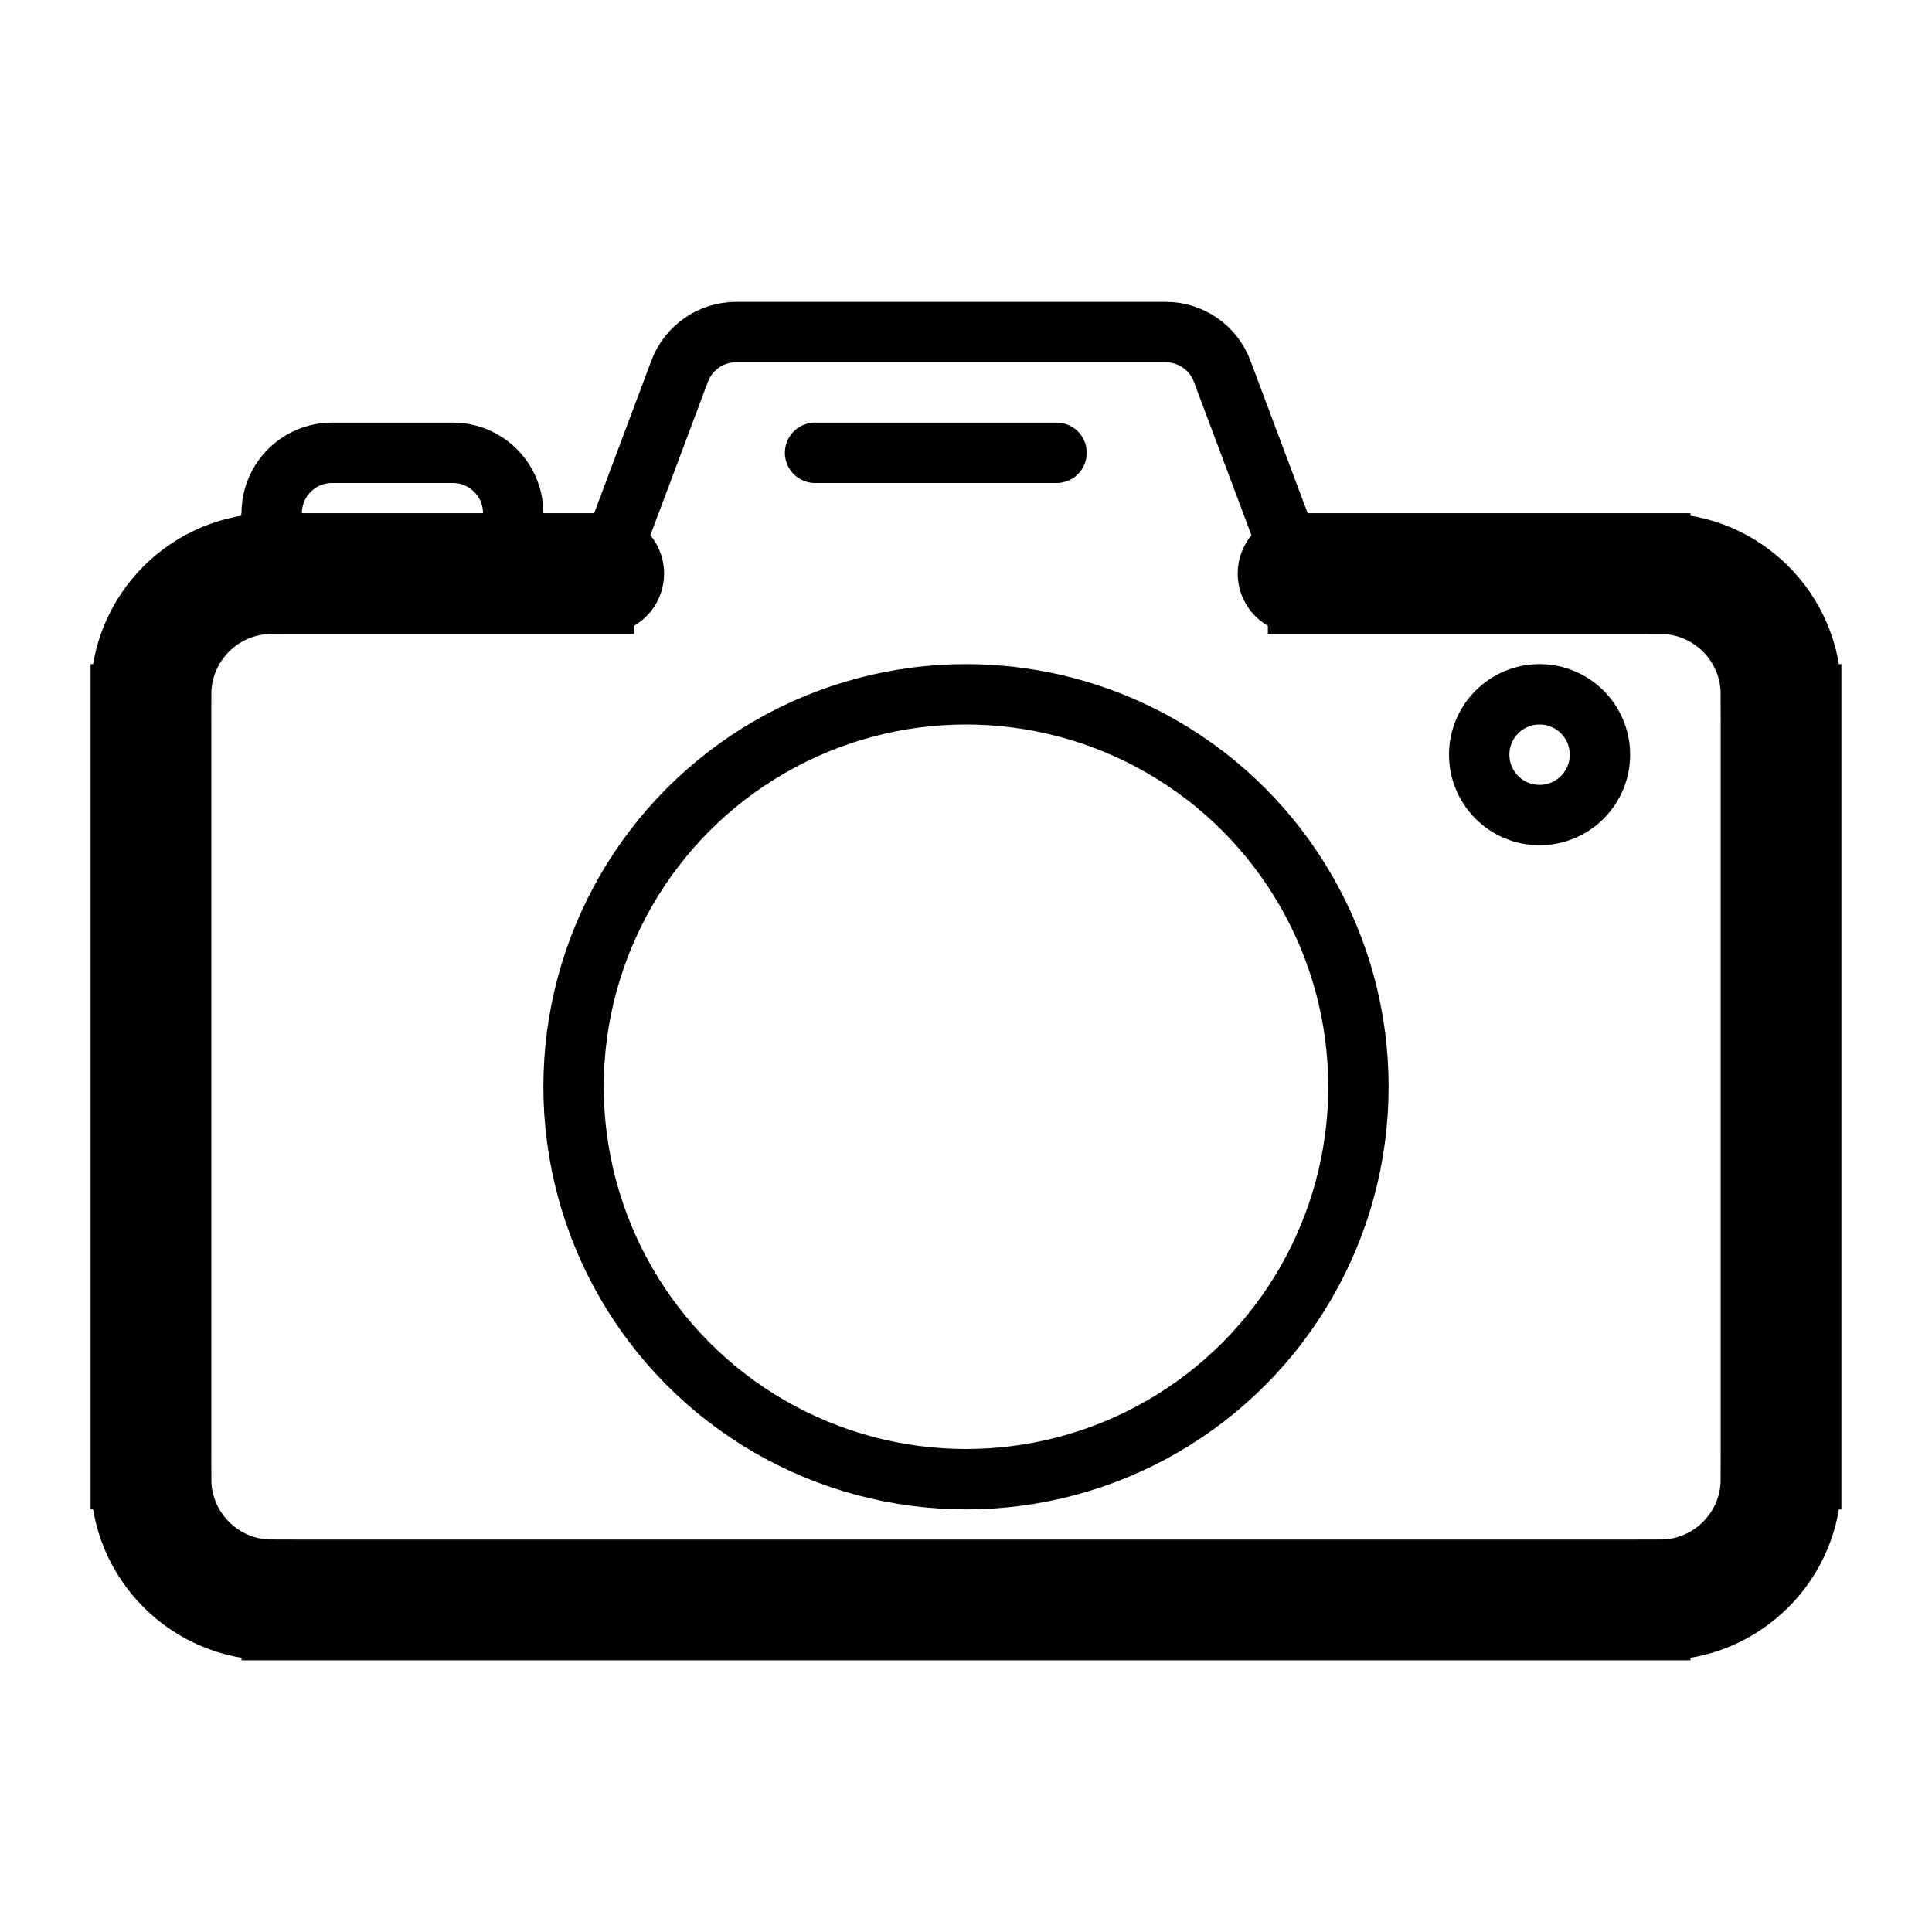 <svg viewBox="0 0 32 32" fill="none" xmlns="http://www.w3.org/2000/svg" stroke="currentColor"><path d="M21.5 9C21.224 9 21 9.224 21 9.5C21 9.776 21.224 10 21.5 10V9ZM10 10C10.276 10 10.5 9.776 10.5 9.5C10.5 9.224 10.276 9 10 9V10ZM29 11.5V24.5H30V11.5H29ZM27.5 26H4.5V27H27.5V26ZM3 24.5V11.5H2V24.5H3ZM21.5 10H27.5V9H21.5V10ZM4.5 10H10V9H4.5V10ZM4.5 26C3.672 26 3 25.328 3 24.5H2C2 25.881 3.119 27 4.5 27V26ZM29 24.5C29 25.328 28.328 26 27.5 26V27C28.881 27 30 25.881 30 24.5H29ZM30 11.5C30 10.119 28.881 9 27.5 9V10C28.328 10 29 10.672 29 11.5H30ZM3 11.5C3 10.672 3.672 10 4.5 10V9C3.119 9 2 10.119 2 11.5H3Z" fill="#282829"/><path d="M8.5 9.5V8.5C8.5 7.948 8.052 7.5 7.5 7.5H5.5C4.948 7.5 4.5 7.948 4.5 8.5V9.5"/><path d="M21.5 9.5L20.243 6.149C20.097 5.759 19.724 5.5 19.307 5.5H12.193C11.776 5.5 11.403 5.759 11.257 6.149L10 9.5"/><circle cx="16" cy="18" r="6.5"/><path d="M13.5 7.5H17.5" stroke-linecap="round"/><circle cx="25.5" cy="12.5" r="1"/></svg>

